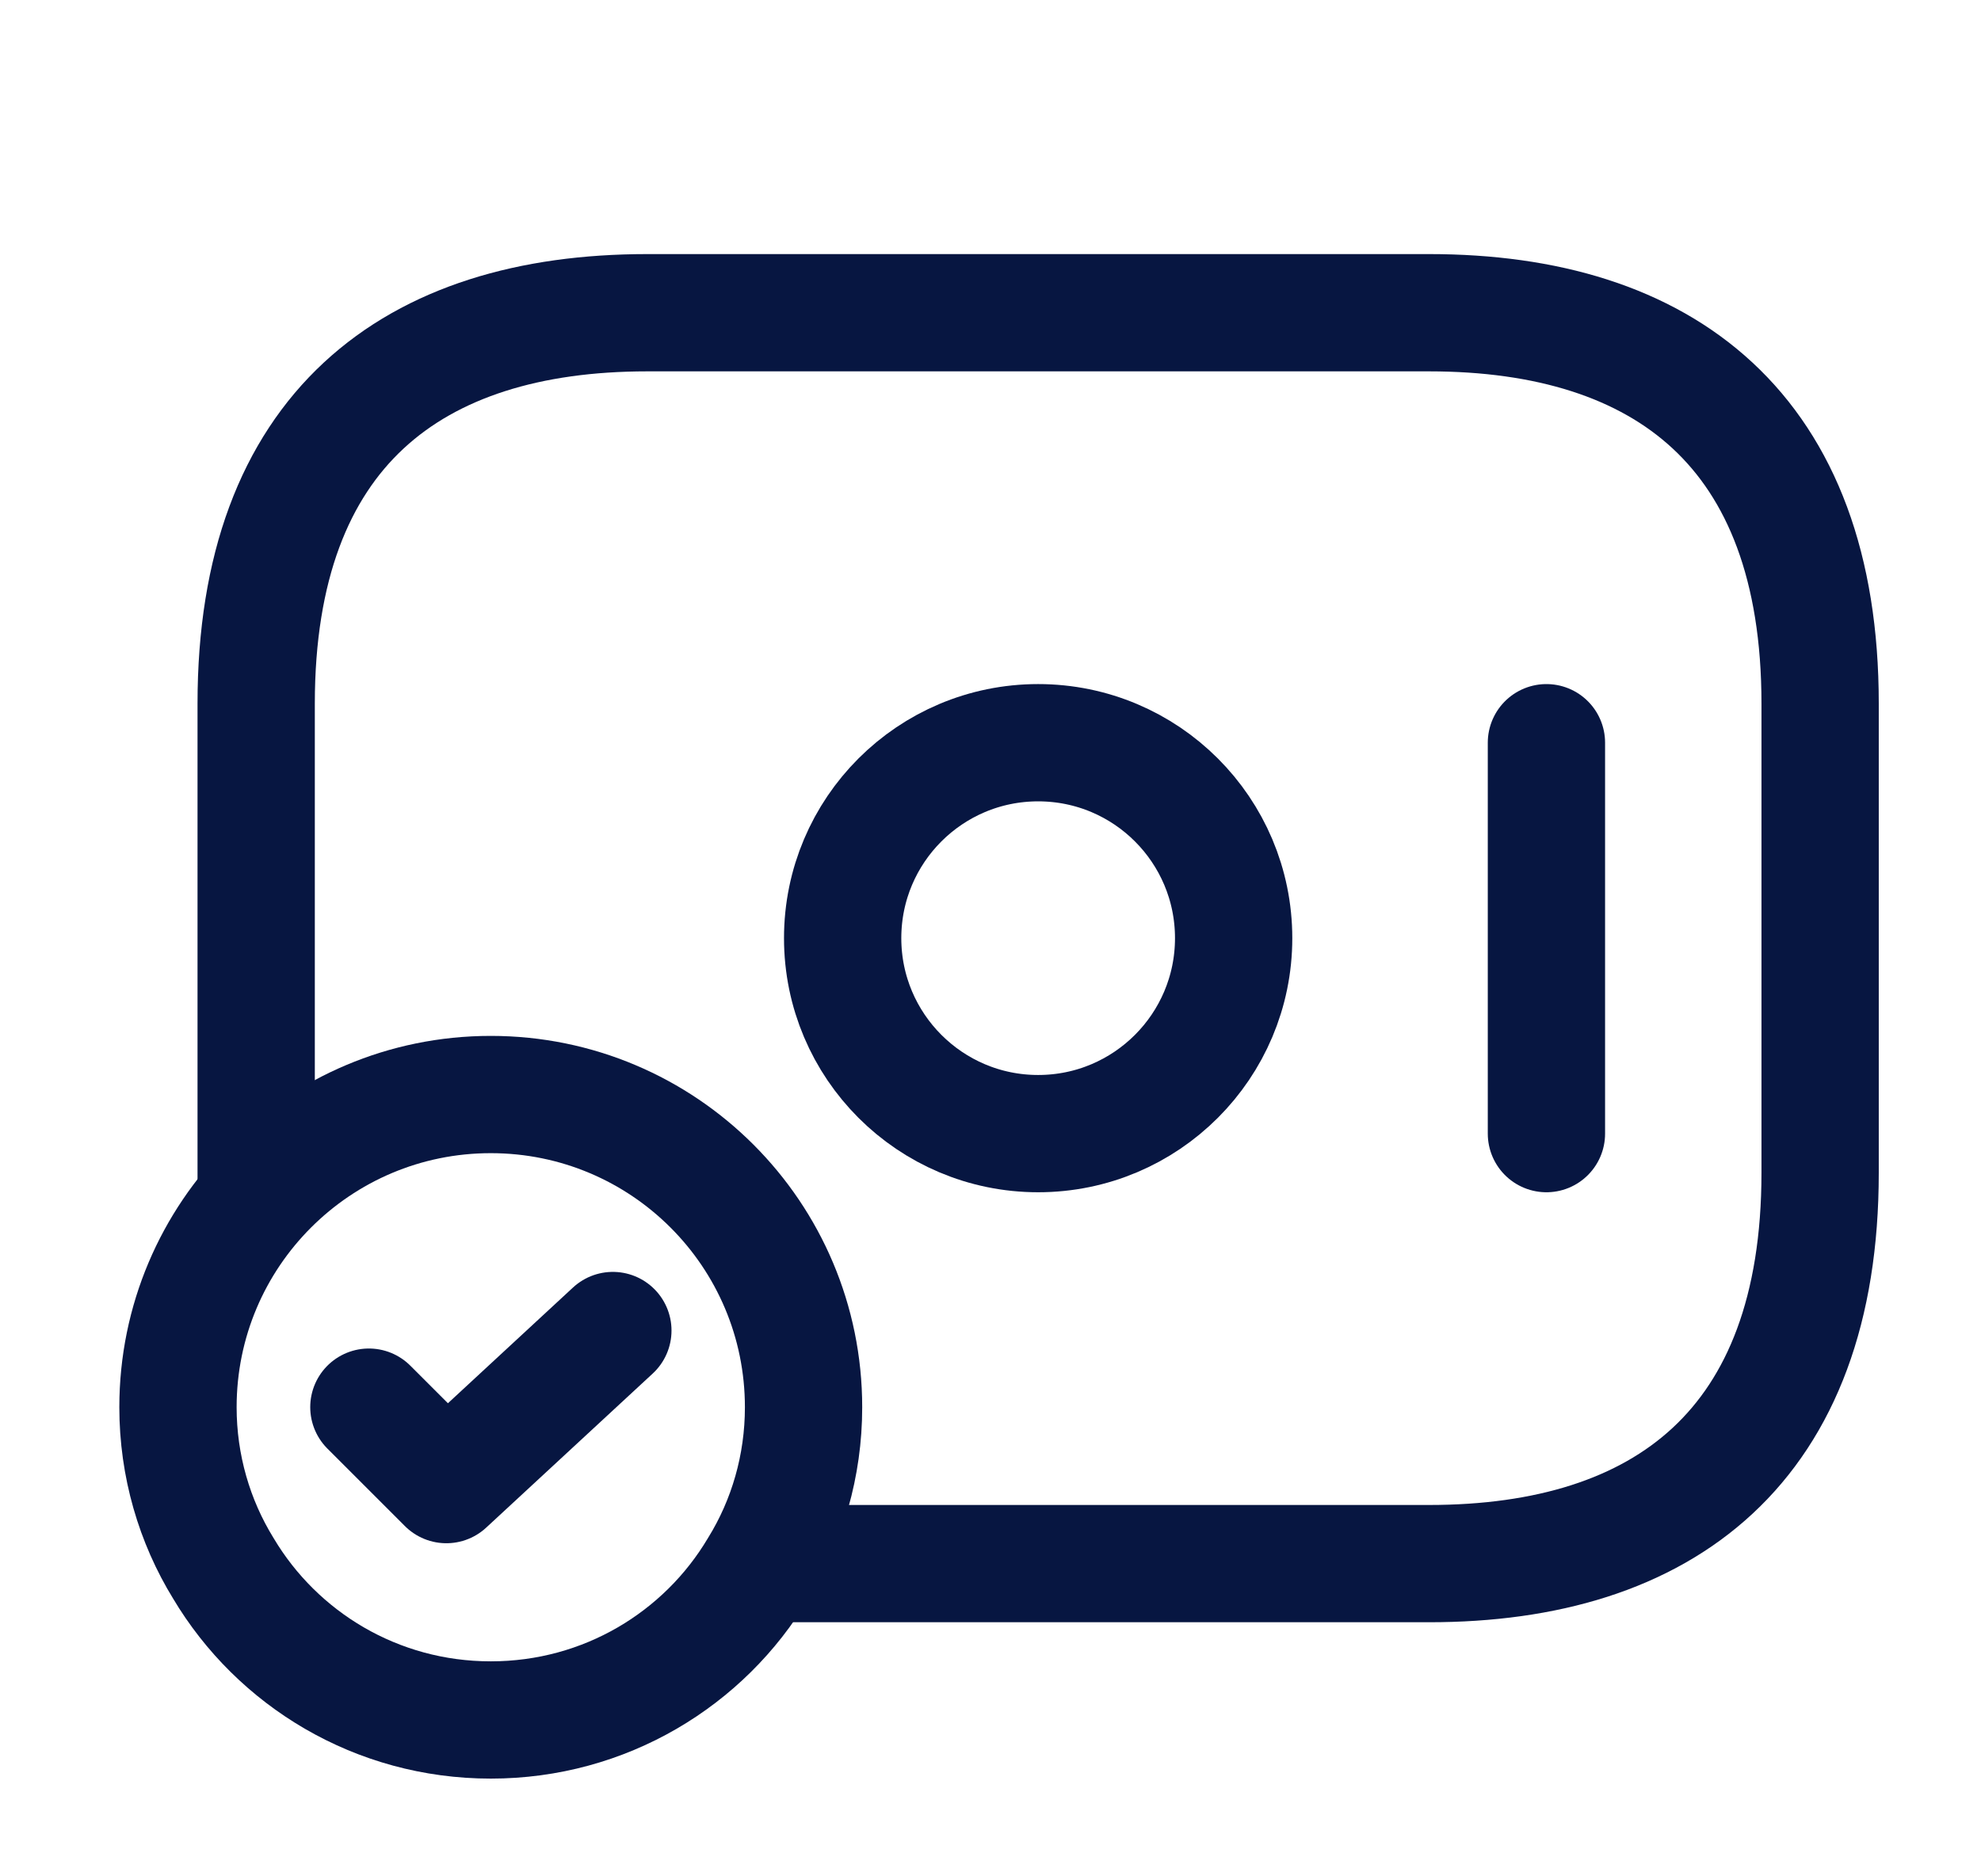 <svg width="19" height="18" viewBox="0 0 19 18" fill="none" xmlns="http://www.w3.org/2000/svg">
<path d="M9.957 10.875C10.993 10.875 11.832 10.035 11.832 9C11.832 7.964 10.993 7.125 9.957 7.125C8.922 7.125 8.082 7.964 8.082 9C8.082 10.035 8.922 10.875 9.957 10.875Z" stroke="#071641" stroke-width="1.125" stroke-miterlimit="10" stroke-linecap="round" stroke-linejoin="round"/>
<path d="M14.832 7.125V10.875" stroke="#071641" stroke-width="1.125" stroke-miterlimit="10" stroke-linecap="round" stroke-linejoin="round"/>
<path d="M7.707 13.5C7.707 14.062 7.55 14.595 7.272 15.045C6.755 15.915 5.802 16.5 4.707 16.5C3.612 16.5 2.66 15.915 2.142 15.045C1.865 14.595 1.707 14.062 1.707 13.5C1.707 11.842 3.05 10.5 4.707 10.5C6.365 10.5 7.707 11.842 7.707 13.5Z" stroke="#071641" stroke-width="1.125" stroke-miterlimit="10" stroke-linecap="round" stroke-linejoin="round"/>
<path d="M3.538 13.499L4.281 14.242L5.878 12.764" stroke="#071641" stroke-width="1.125" stroke-linecap="round" stroke-linejoin="round"/>
<path d="M2.457 11.475V6.75C2.457 4.125 3.957 3 6.207 3H13.707C15.957 3 17.457 4.125 17.457 6.75V11.25C17.457 13.875 15.957 15 13.707 15H7.332" stroke="#071641" stroke-width="1.125" stroke-miterlimit="10" stroke-linecap="round" stroke-linejoin="round"/>
</svg>
